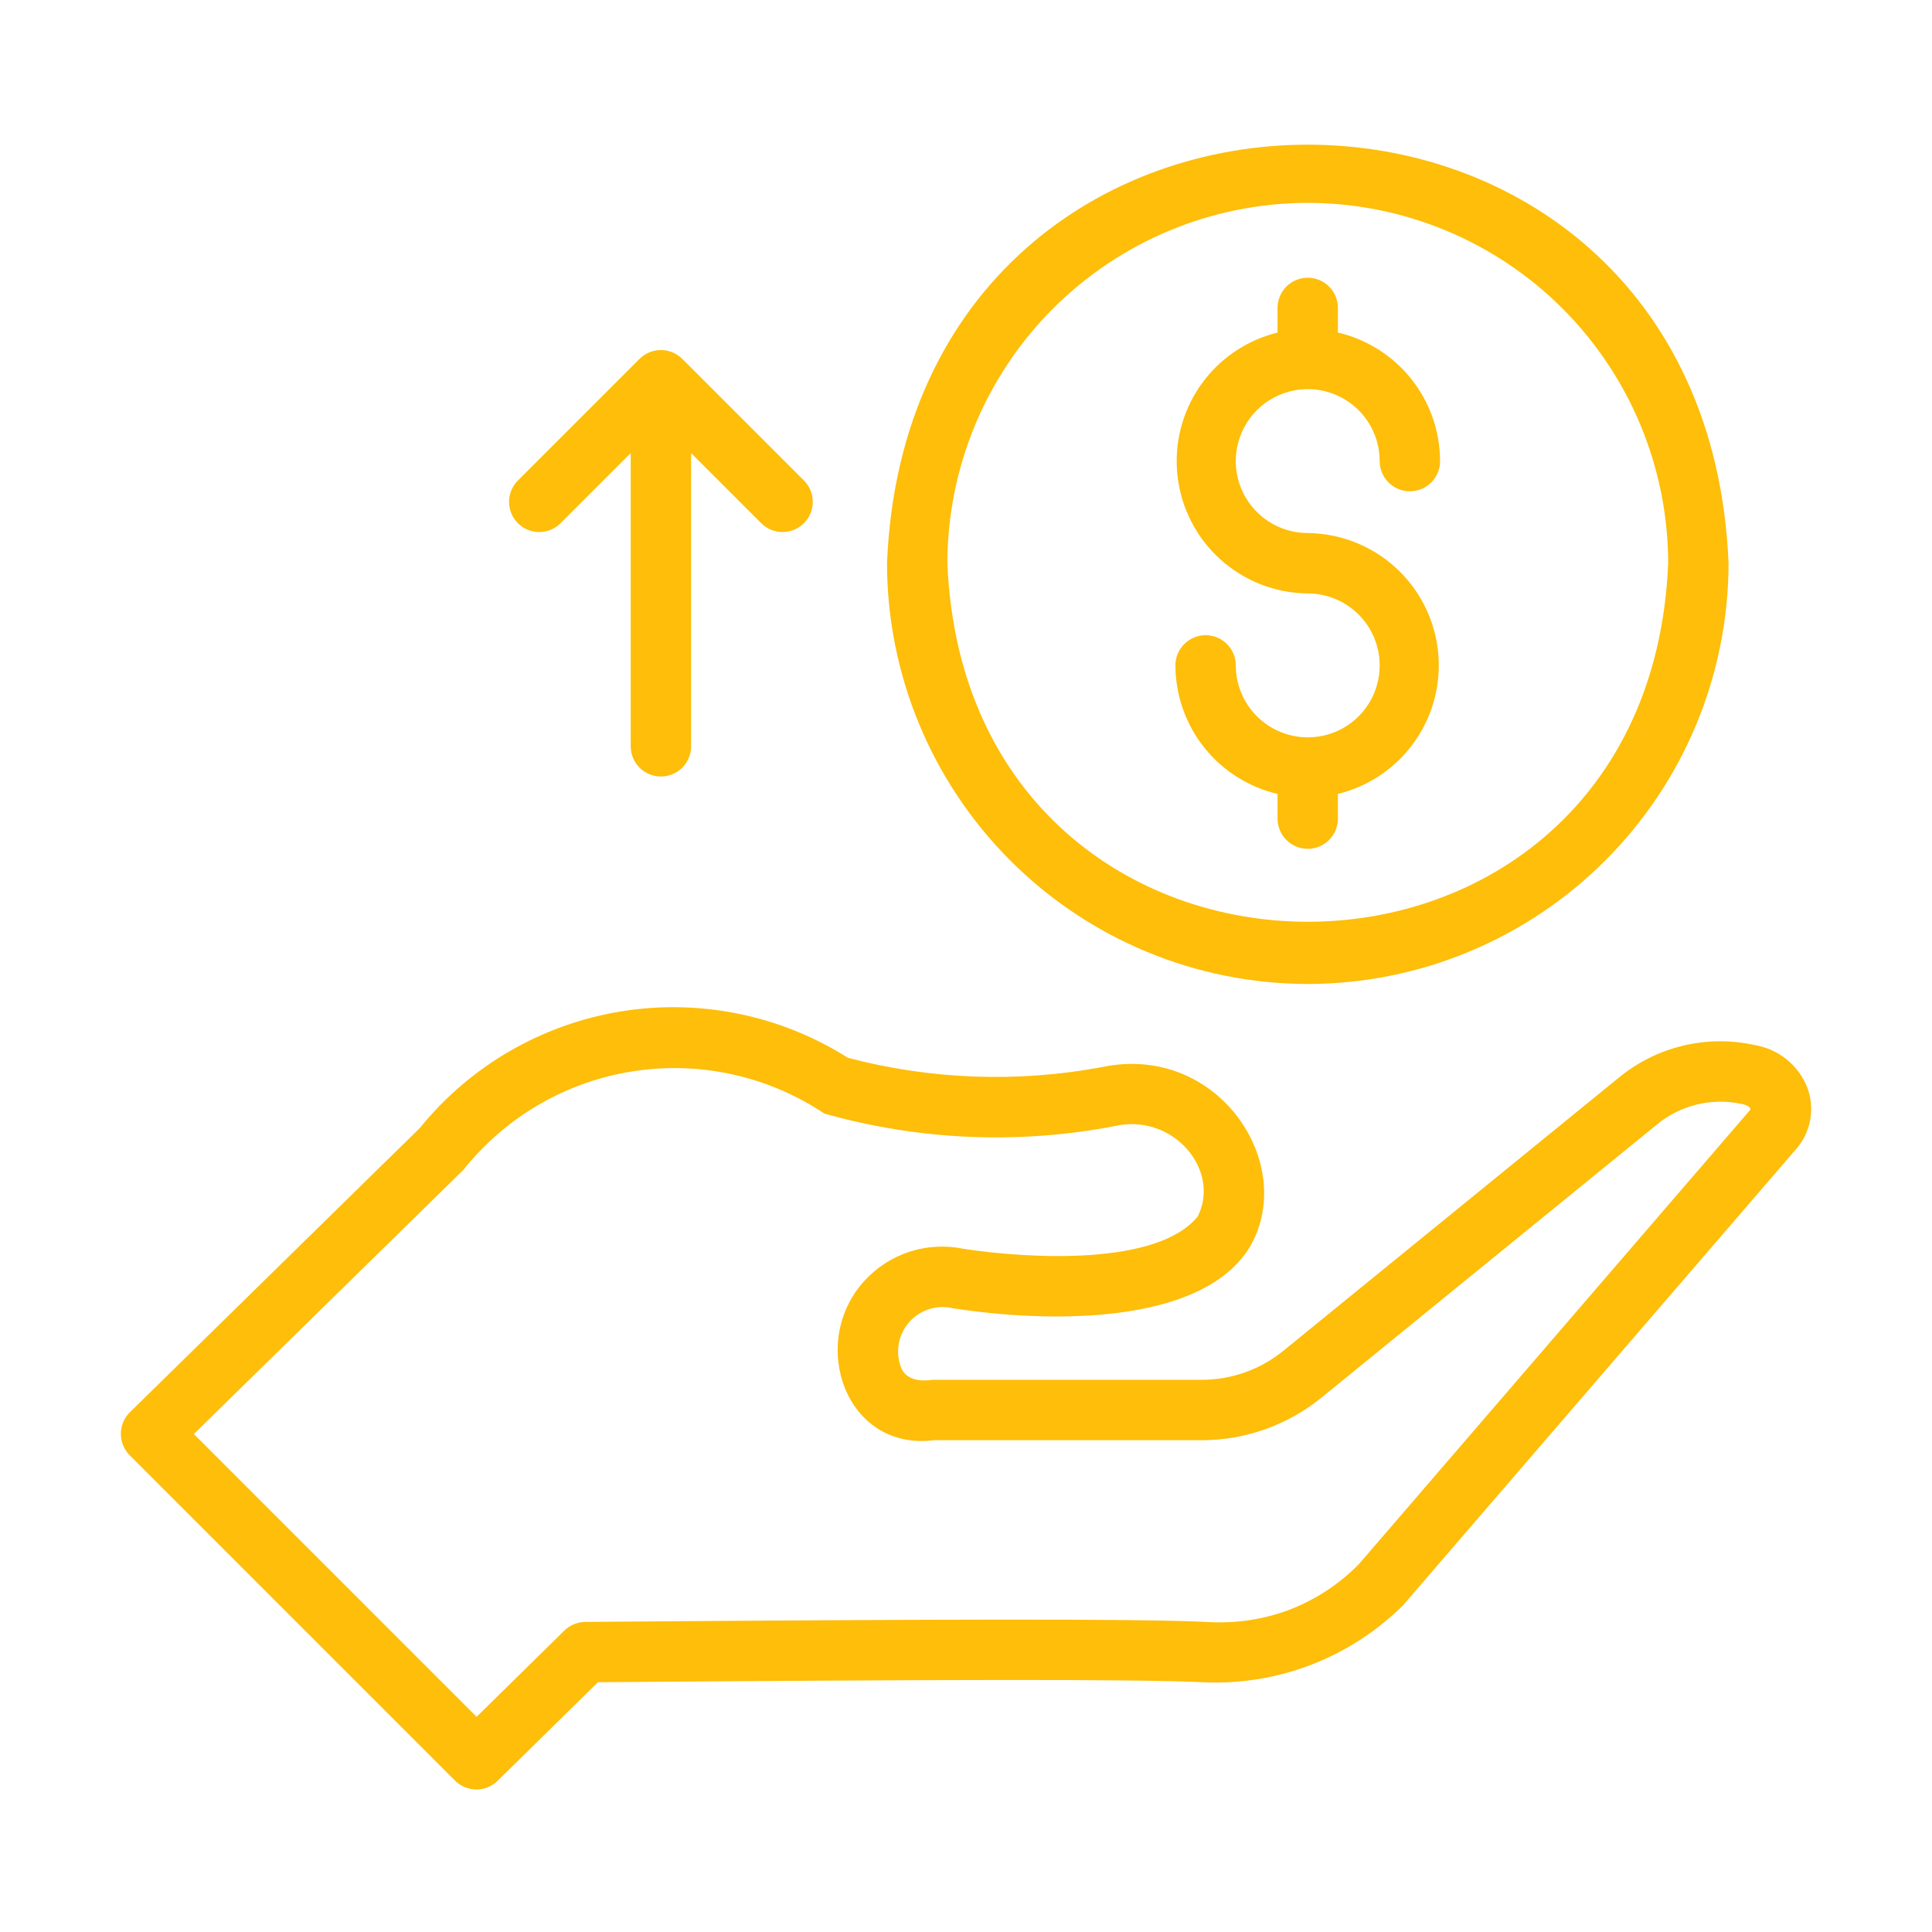 <svg width="72" height="72" viewBox="0 0 72 72" fill="none" xmlns="http://www.w3.org/2000/svg">
<path d="M16.959 66.36C17.168 66.57 17.453 66.688 17.749 66.69C18.046 66.691 18.331 66.575 18.543 66.367L22.284 62.691C34.618 62.595 42.27 62.566 44.871 62.694C46.24 62.753 47.606 62.528 48.883 62.033C50.161 61.538 51.322 60.783 52.294 59.817L66.944 42.815C67.212 42.506 67.391 42.129 67.463 41.726C67.534 41.323 67.496 40.908 67.351 40.525C67.188 40.115 66.923 39.754 66.58 39.478C66.237 39.201 65.828 39.018 65.393 38.946C64.51 38.751 63.594 38.759 62.715 38.971C61.836 39.182 61.017 39.592 60.319 40.168L47.819 50.346C46.962 51.041 45.893 51.421 44.79 51.422H34.749C34.25 51.496 33.785 51.403 33.597 51.007C33.479 50.725 33.442 50.416 33.489 50.113C33.536 49.811 33.666 49.527 33.864 49.294C34.062 49.061 34.321 48.887 34.612 48.792C34.903 48.697 35.214 48.684 35.512 48.755C38.986 49.295 44.703 49.421 46.546 46.524C48.418 43.427 45.402 38.831 41.034 39.774C37.901 40.353 34.679 40.233 31.598 39.421C29.08 37.827 26.065 37.213 23.125 37.695C20.184 38.178 17.523 39.722 15.646 42.037L4.838 52.633C4.625 52.844 4.505 53.131 4.504 53.43C4.502 53.73 4.62 54.017 4.83 54.23L16.959 66.36ZM17.28 43.585C18.852 41.616 21.105 40.309 23.594 39.923C26.083 39.537 28.627 40.099 30.721 41.499C34.237 42.495 37.937 42.656 41.526 41.969C43.72 41.463 45.503 43.606 44.637 45.333C43.146 47.171 38.42 46.919 35.907 46.54C35.24 46.4 34.548 46.437 33.899 46.647C33.251 46.857 32.669 47.233 32.21 47.737C30.112 50.04 31.509 54.09 34.812 53.672H44.791C46.411 53.671 47.981 53.113 49.239 52.092L61.745 41.911C62.17 41.559 62.669 41.306 63.205 41.17C63.74 41.035 64.299 41.02 64.841 41.128C64.983 41.147 65.271 41.231 65.228 41.358L50.639 58.294C49.847 59.1 48.879 59.711 47.811 60.078C46.894 60.384 45.927 60.508 44.963 60.445C42.296 60.315 34.455 60.345 21.811 60.444C21.519 60.447 21.239 60.562 21.031 60.767L17.761 63.981L7.224 53.443L17.28 43.585ZM48.735 27.479C48.024 27.478 47.343 27.195 46.84 26.692C46.338 26.19 46.055 25.508 46.054 24.797C46.054 24.499 45.936 24.213 45.725 24.002C45.514 23.791 45.228 23.672 44.929 23.672C44.631 23.672 44.345 23.791 44.134 24.002C43.923 24.213 43.804 24.499 43.804 24.797C43.807 25.907 44.184 26.984 44.875 27.854C45.566 28.723 46.529 29.334 47.61 29.587V30.508C47.61 30.806 47.729 31.092 47.94 31.303C48.151 31.514 48.437 31.633 48.735 31.633C49.034 31.633 49.32 31.514 49.531 31.303C49.742 31.092 49.86 30.806 49.86 30.508V29.587C51.028 29.302 52.05 28.599 52.736 27.613C53.422 26.627 53.725 25.424 53.587 24.23C53.449 23.036 52.879 21.934 51.986 21.13C51.093 20.327 49.937 19.877 48.735 19.865C48.205 19.865 47.686 19.708 47.245 19.413C46.804 19.118 46.46 18.699 46.257 18.209C46.054 17.719 46.001 17.18 46.105 16.66C46.209 16.139 46.464 15.661 46.839 15.286C47.215 14.911 47.693 14.656 48.213 14.553C48.733 14.449 49.272 14.502 49.763 14.706C50.252 14.909 50.671 15.253 50.966 15.694C51.26 16.135 51.418 16.654 51.417 17.184C51.417 17.483 51.536 17.769 51.747 17.98C51.958 18.191 52.244 18.309 52.542 18.309C52.841 18.309 53.127 18.191 53.338 17.98C53.549 17.769 53.667 17.483 53.667 17.184C53.665 16.074 53.288 14.996 52.597 14.127C51.906 13.257 50.942 12.646 49.86 12.393V11.475C49.86 11.177 49.742 10.89 49.531 10.679C49.32 10.468 49.034 10.35 48.735 10.35C48.437 10.35 48.151 10.468 47.94 10.679C47.729 10.89 47.61 11.177 47.61 11.475V12.394C46.443 12.68 45.42 13.382 44.734 14.368C44.048 15.355 43.746 16.558 43.884 17.751C44.022 18.945 44.591 20.047 45.484 20.851C46.378 21.655 47.534 22.105 48.735 22.116C49.447 22.116 50.129 22.399 50.632 22.902C51.135 23.405 51.417 24.087 51.417 24.798C51.417 25.509 51.135 26.192 50.632 26.695C50.129 27.198 49.447 27.479 48.735 27.479Z" fill="#FEBE09"/>
<path d="M48.736 36.67C52.893 36.666 56.879 35.013 59.819 32.073C62.76 29.134 64.413 25.148 64.418 20.99C63.556 0.189 33.915 0.195 33.056 20.99C33.061 25.147 34.715 29.133 37.654 32.072C40.593 35.012 44.579 36.665 48.736 36.67ZM48.736 7.56C52.297 7.564 55.711 8.98 58.229 11.497C60.747 14.015 62.164 17.429 62.168 20.99C61.43 38.808 36.041 38.802 35.306 20.99C35.311 17.43 36.727 14.016 39.244 11.499C41.762 8.981 45.175 7.564 48.736 7.56ZM20.877 19.512L23.505 16.884V27.813C23.505 28.112 23.624 28.398 23.835 28.609C24.046 28.82 24.332 28.938 24.63 28.938C24.929 28.938 25.215 28.82 25.426 28.609C25.637 28.398 25.755 28.112 25.755 27.813V16.884L28.383 19.512C28.595 19.717 28.88 19.83 29.175 19.828C29.47 19.825 29.752 19.707 29.96 19.498C30.169 19.29 30.287 19.008 30.29 18.712C30.292 18.418 30.179 18.133 29.974 17.921L25.426 13.374C25.214 13.164 24.928 13.045 24.63 13.045C24.331 13.045 24.045 13.164 23.834 13.374L19.287 17.921C19.082 18.133 18.968 18.418 18.971 18.712C18.973 19.008 19.092 19.29 19.3 19.498C19.509 19.707 19.791 19.825 20.086 19.828C20.381 19.83 20.665 19.717 20.877 19.512Z" fill="#FEBE09"/>
</svg>
